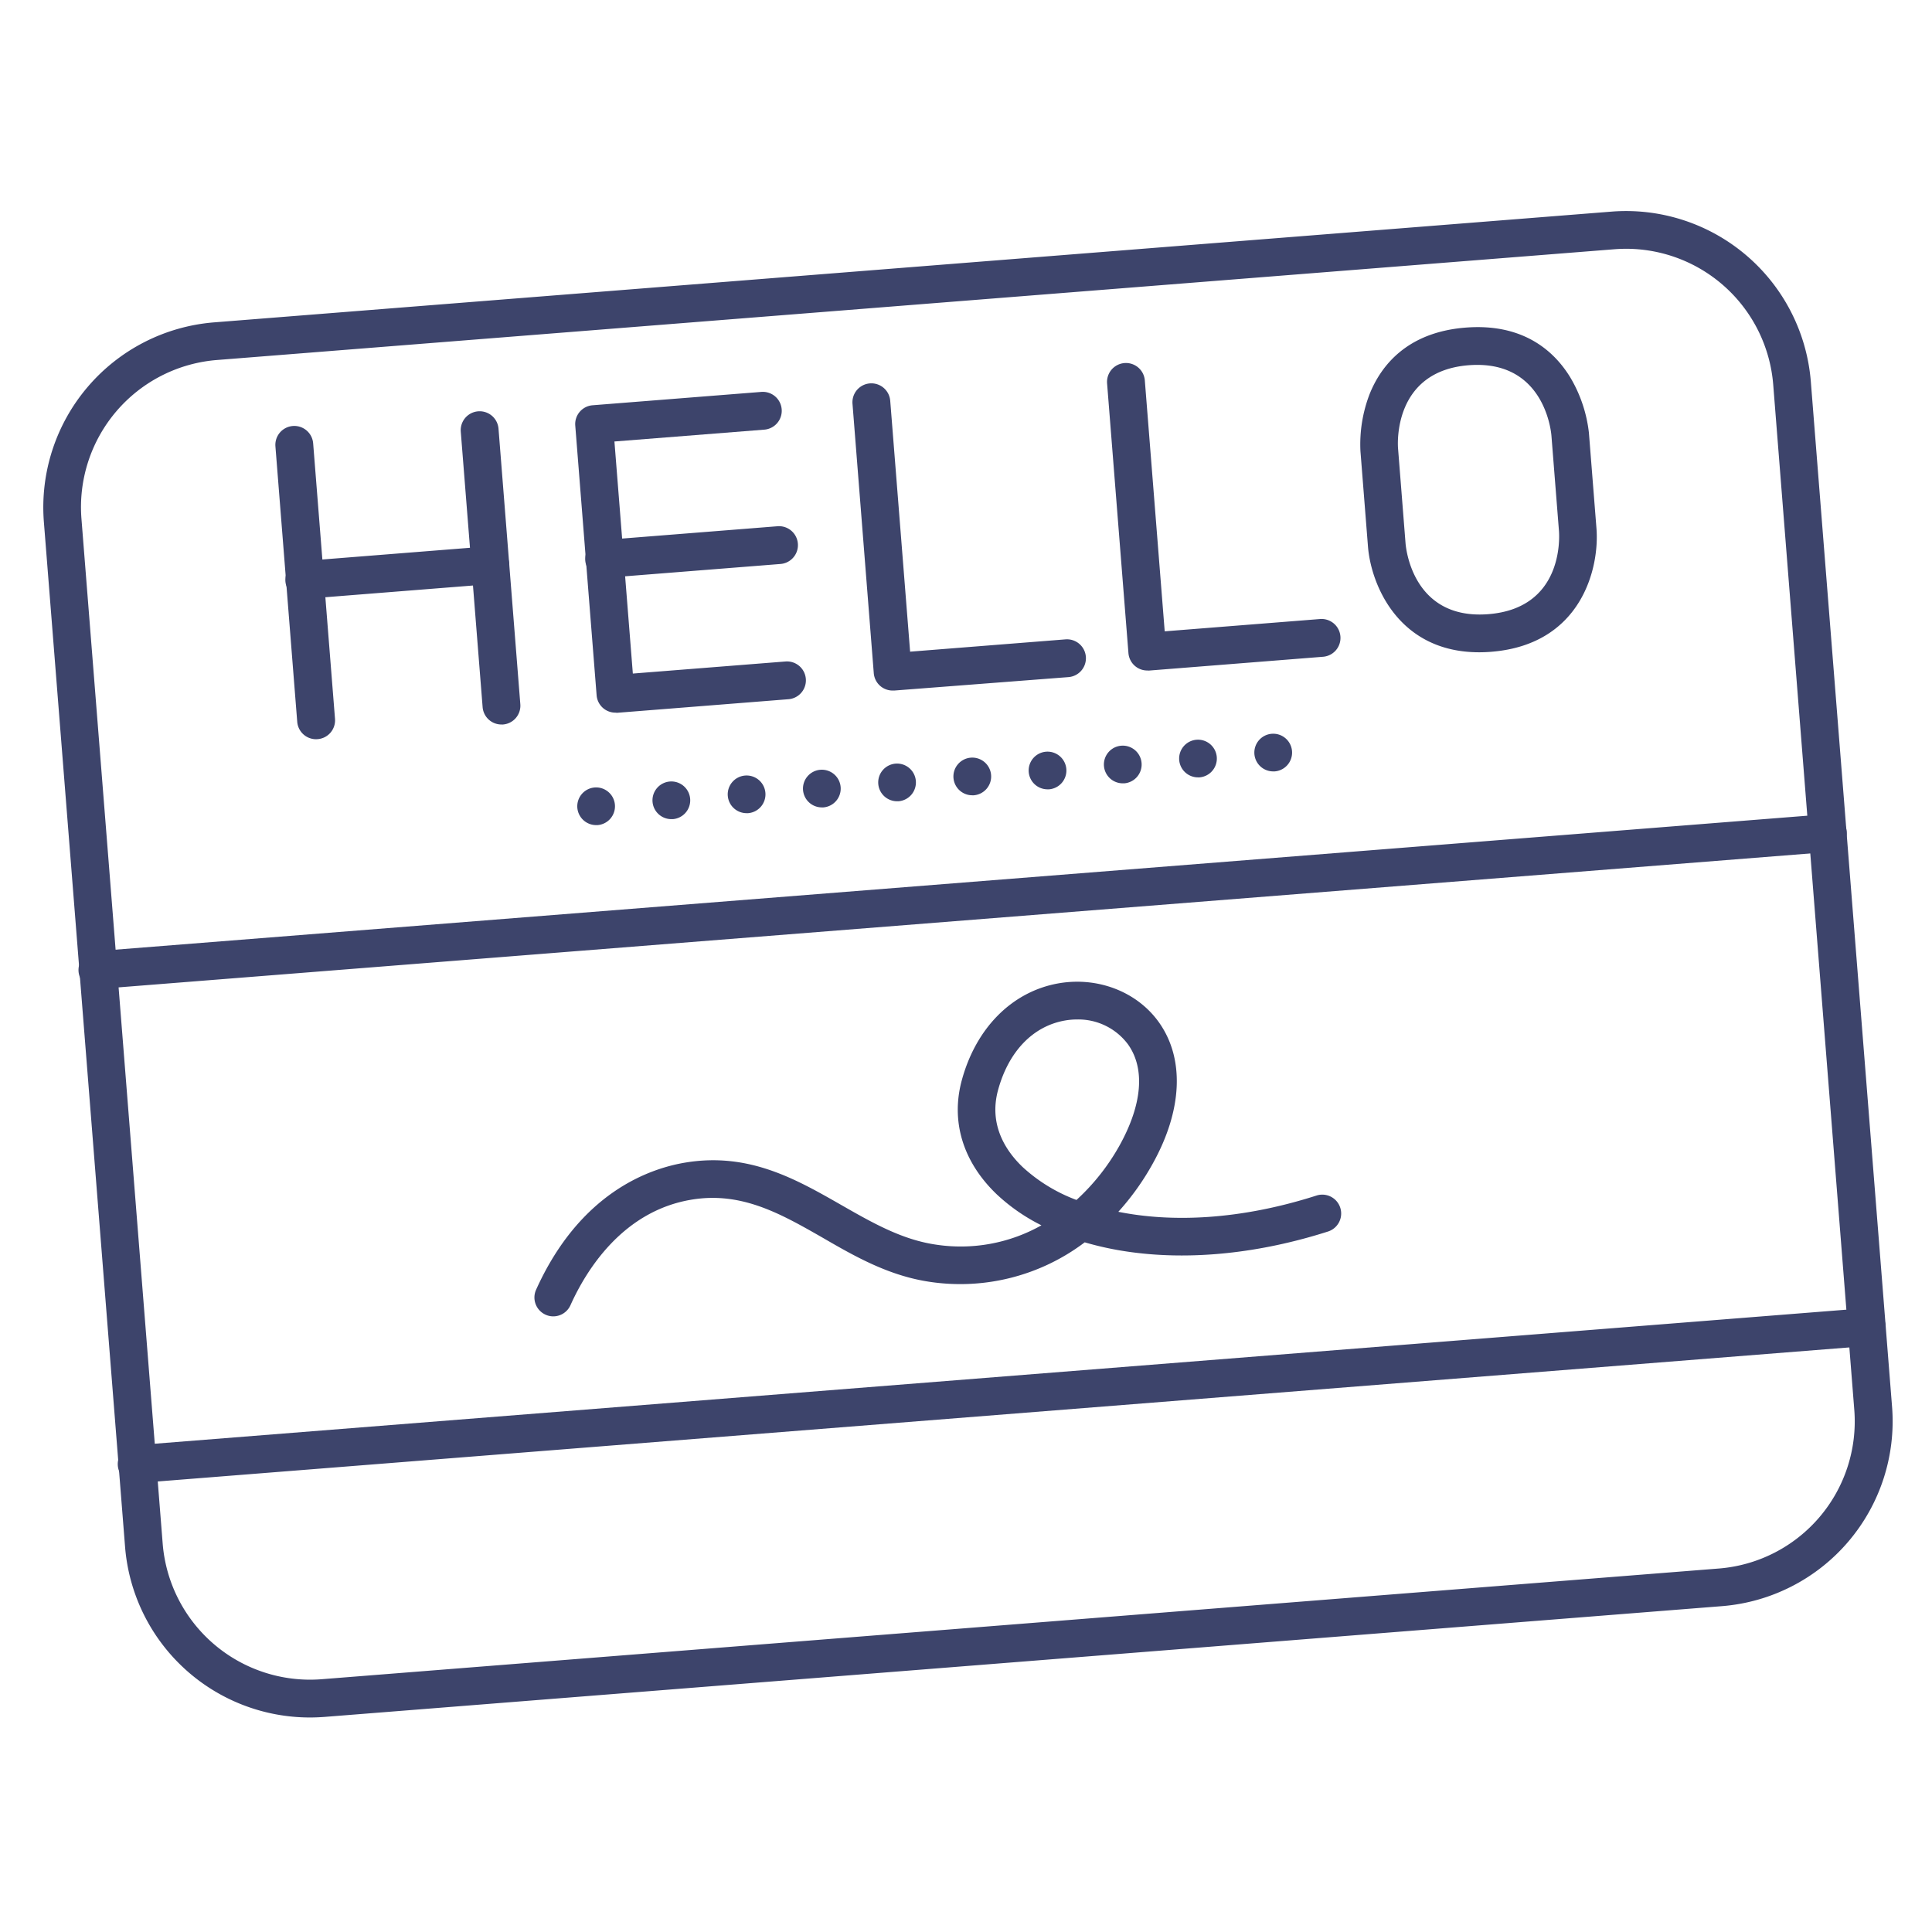<?xml version="1.0" ?><svg viewBox="0 0 512 512" xmlns="http://www.w3.org/2000/svg"><defs><style>.cls-1{fill:#3d446b;}</style></defs><title/><g id="Lines"><path class="cls-1" d="M82,455.15A49.14,49.14,0,0,1,33.15,410L11.62,138.23a49.18,49.18,0,0,1,45-52.79L427.09,56.08a49.13,49.13,0,0,1,52.8,45.05l21.53,271.71a49.14,49.14,0,0,1-45,52.8L86,455C84.63,455.1,83.33,455.15,82,455.15ZM431,65.93q-1.54,0-3.12.12L57.45,95.41a39.12,39.12,0,0,0-35.87,42L43.12,409.16a39.18,39.18,0,0,0,42,35.86l370.43-29.35.39,5-.39-5a39.11,39.11,0,0,0,35.86-42L469.92,101.92A39.13,39.13,0,0,0,431,65.93Z"/><path class="cls-1" d="M26,262.07a5,5,0,0,1-.39-10L484,215.77a5,5,0,1,1,.79,10L26.44,262.06Z"/><path class="cls-1" d="M36.42,393A5,5,0,0,1,36,383l458.31-36.32a5,5,0,1,1,.79,10L36.82,393Z"/><path class="cls-1" d="M146.57,348.85a4.87,4.87,0,0,1-2-.45,5,5,0,0,1-2.5-6.61c11.58-25.67,29.93-32.16,39.83-33.74,16.65-2.66,29.07,4.44,41.07,11.3,8.22,4.7,16,9.14,24.94,10.47a43.56,43.56,0,0,0,28.08-5.1,49.54,49.54,0,0,1-11.86-8.23c-8.94-8.56-12.22-19.31-9.23-30.26,3.78-13.86,13.33-23.43,25.54-25.62,10.42-1.85,20.88,2.18,26.67,10.29,6.86,9.62,6.28,23.27-1.61,37.45a68.23,68.23,0,0,1-9.13,12.79c14.16,2.84,32.21,2.2,52.52-4.31a5,5,0,0,1,3.06,9.53C334,332.1,316,334,300,331.86a83.79,83.79,0,0,1-12.54-2.63,54.68,54.68,0,0,1-41,10.48C235.57,338.11,226.62,333,218,328c-11-6.29-21.36-12.22-34.53-10.11-18.44,2.94-28.15,18.79-32.29,28A5,5,0,0,1,146.57,348.85Zm138.89-78.68a18.67,18.67,0,0,0-3.31.29c-8.44,1.51-14.87,8.22-17.65,18.4-2.54,9.3,2.13,16.23,6.5,20.41A43.39,43.39,0,0,0,285.28,318a57.6,57.6,0,0,0,11.43-14.47c6-10.83,6.81-20.34,2.21-26.78A16.4,16.4,0,0,0,285.46,270.17Z"/><path class="cls-1" d="M163.11,188.86a5,5,0,0,1-5-4.6l-5.66-71.48a5,5,0,0,1,4.59-5.38l44.72-3.54a5,5,0,0,1,.79,10L162.83,117l4.88,61.5,40.45-3.2a5,5,0,0,1,.79,10l-45.44,3.6Z"/><path class="cls-1" d="M160.28,153.12a5,5,0,0,1-.39-10l46.16-3.66a5,5,0,1,1,.79,10l-46.16,3.66Z"/><path class="cls-1" d="M83.77,195.9a5,5,0,0,1-5-4.61l-5.78-73a5,5,0,1,1,10-.79l5.79,73a5,5,0,0,1-4.59,5.38Z"/><path class="cls-1" d="M132.9,192a5,5,0,0,1-5-4.6l-5.79-73a5,5,0,1,1,10-.79l5.78,73A5,5,0,0,1,133.3,192Z"/><path class="cls-1" d="M80.82,158.67a5,5,0,0,1-.39-10l49.13-3.9a5,5,0,1,1,.79,10l-49.13,3.9Z"/><path class="cls-1" d="M236.56,183a5,5,0,0,1-5-4.6L225.92,107a5,5,0,1,1,10-.79l5.27,66.49,41.18-3.26a5,5,0,0,1,.79,10L237,183Z"/><path class="cls-1" d="M304.05,177.69a5,5,0,0,1-5-4.6l-5.66-71.48a5,5,0,1,1,10-.79l5.27,66.49,41.17-3.26a5,5,0,1,1,.79,10l-46.16,3.66Z"/><path class="cls-1" d="M392,172.86c-21.45,0-28.68-18-29.47-28l-2-25.32A37,37,0,0,1,363,104.34c2.95-7.3,9.76-16.28,25.38-17.52s23.76,6.56,27.83,13.31a36.67,36.67,0,0,1,4.87,14.59l2,25.31c.83,10.48-3.94,30.8-27.9,32.7C394.09,172.82,393,172.86,392,172.86Zm-.48-76.16q-1.11,0-2.31.09c-20.1,1.6-18.78,21.11-18.72,21.94l2,25.32c.18,2.06,2.35,20.26,21.94,18.71s18.86-19.83,18.72-21.95l-2-25.3C411,113.53,408.94,96.7,391.49,96.7Z"/></g><g id="Outline"><path class="cls-1" d="M153,214.07a5,5,0,0,1,4.59-5.38h0a5,5,0,0,1,5.37,4.59h0a5,5,0,0,1-4.59,5.38h0l-.4,0h0A5,5,0,0,1,153,214.07Zm19.93-1.58a5,5,0,0,1,4.59-5.38h0a5,5,0,0,1,5.38,4.59h0a5,5,0,0,1-4.59,5.38h0l-.4,0h0A5,5,0,0,1,172.93,212.49Zm19.94-1.58a5,5,0,0,1,4.59-5.38h0a5,5,0,0,1,5.38,4.59h0a5,5,0,0,1-4.59,5.38h0l-.4,0h0A5,5,0,0,1,192.87,210.91Zm19.94-1.58A5,5,0,0,1,217.4,204h0a5,5,0,0,1,5.38,4.59h0a5,5,0,0,1-4.59,5.38h0l-.4,0h0A5,5,0,0,1,212.81,209.33Zm19.94-1.58a5,5,0,0,1,4.58-5.38h0a5,5,0,0,1,5.38,4.59h0a5,5,0,0,1-4.59,5.38h0l-.4,0h0A5,5,0,0,1,232.75,207.75Zm19.93-1.58a5,5,0,0,1,4.59-5.38h0a5,5,0,0,1,5.38,4.59h0a5,5,0,0,1-4.59,5.38h0l-.4,0h0A5,5,0,0,1,252.68,206.17Zm19.94-1.58a5,5,0,0,1,4.59-5.38h0a5,5,0,0,1,5.38,4.59h0a5,5,0,0,1-4.59,5.38h0l-.4,0h0A5,5,0,0,1,272.62,204.59ZM292.56,203a5,5,0,0,1,4.59-5.38h0a5,5,0,0,1,5.38,4.59h0a5,5,0,0,1-4.59,5.38h0l-.4,0h0A5,5,0,0,1,292.56,203Zm19.94-1.58a5,5,0,0,1,4.59-5.38h0a5,5,0,0,1,5.37,4.59h0a5,5,0,0,1-4.59,5.38h0l-.4,0h0A5,5,0,0,1,312.5,201.43Zm19.93-1.58a5,5,0,0,1,4.59-5.38h0a5,5,0,0,1,5.38,4.59h0a5,5,0,0,1-4.59,5.38h0l-.4,0h0A5,5,0,0,1,332.43,199.85Z"/></g></svg>
